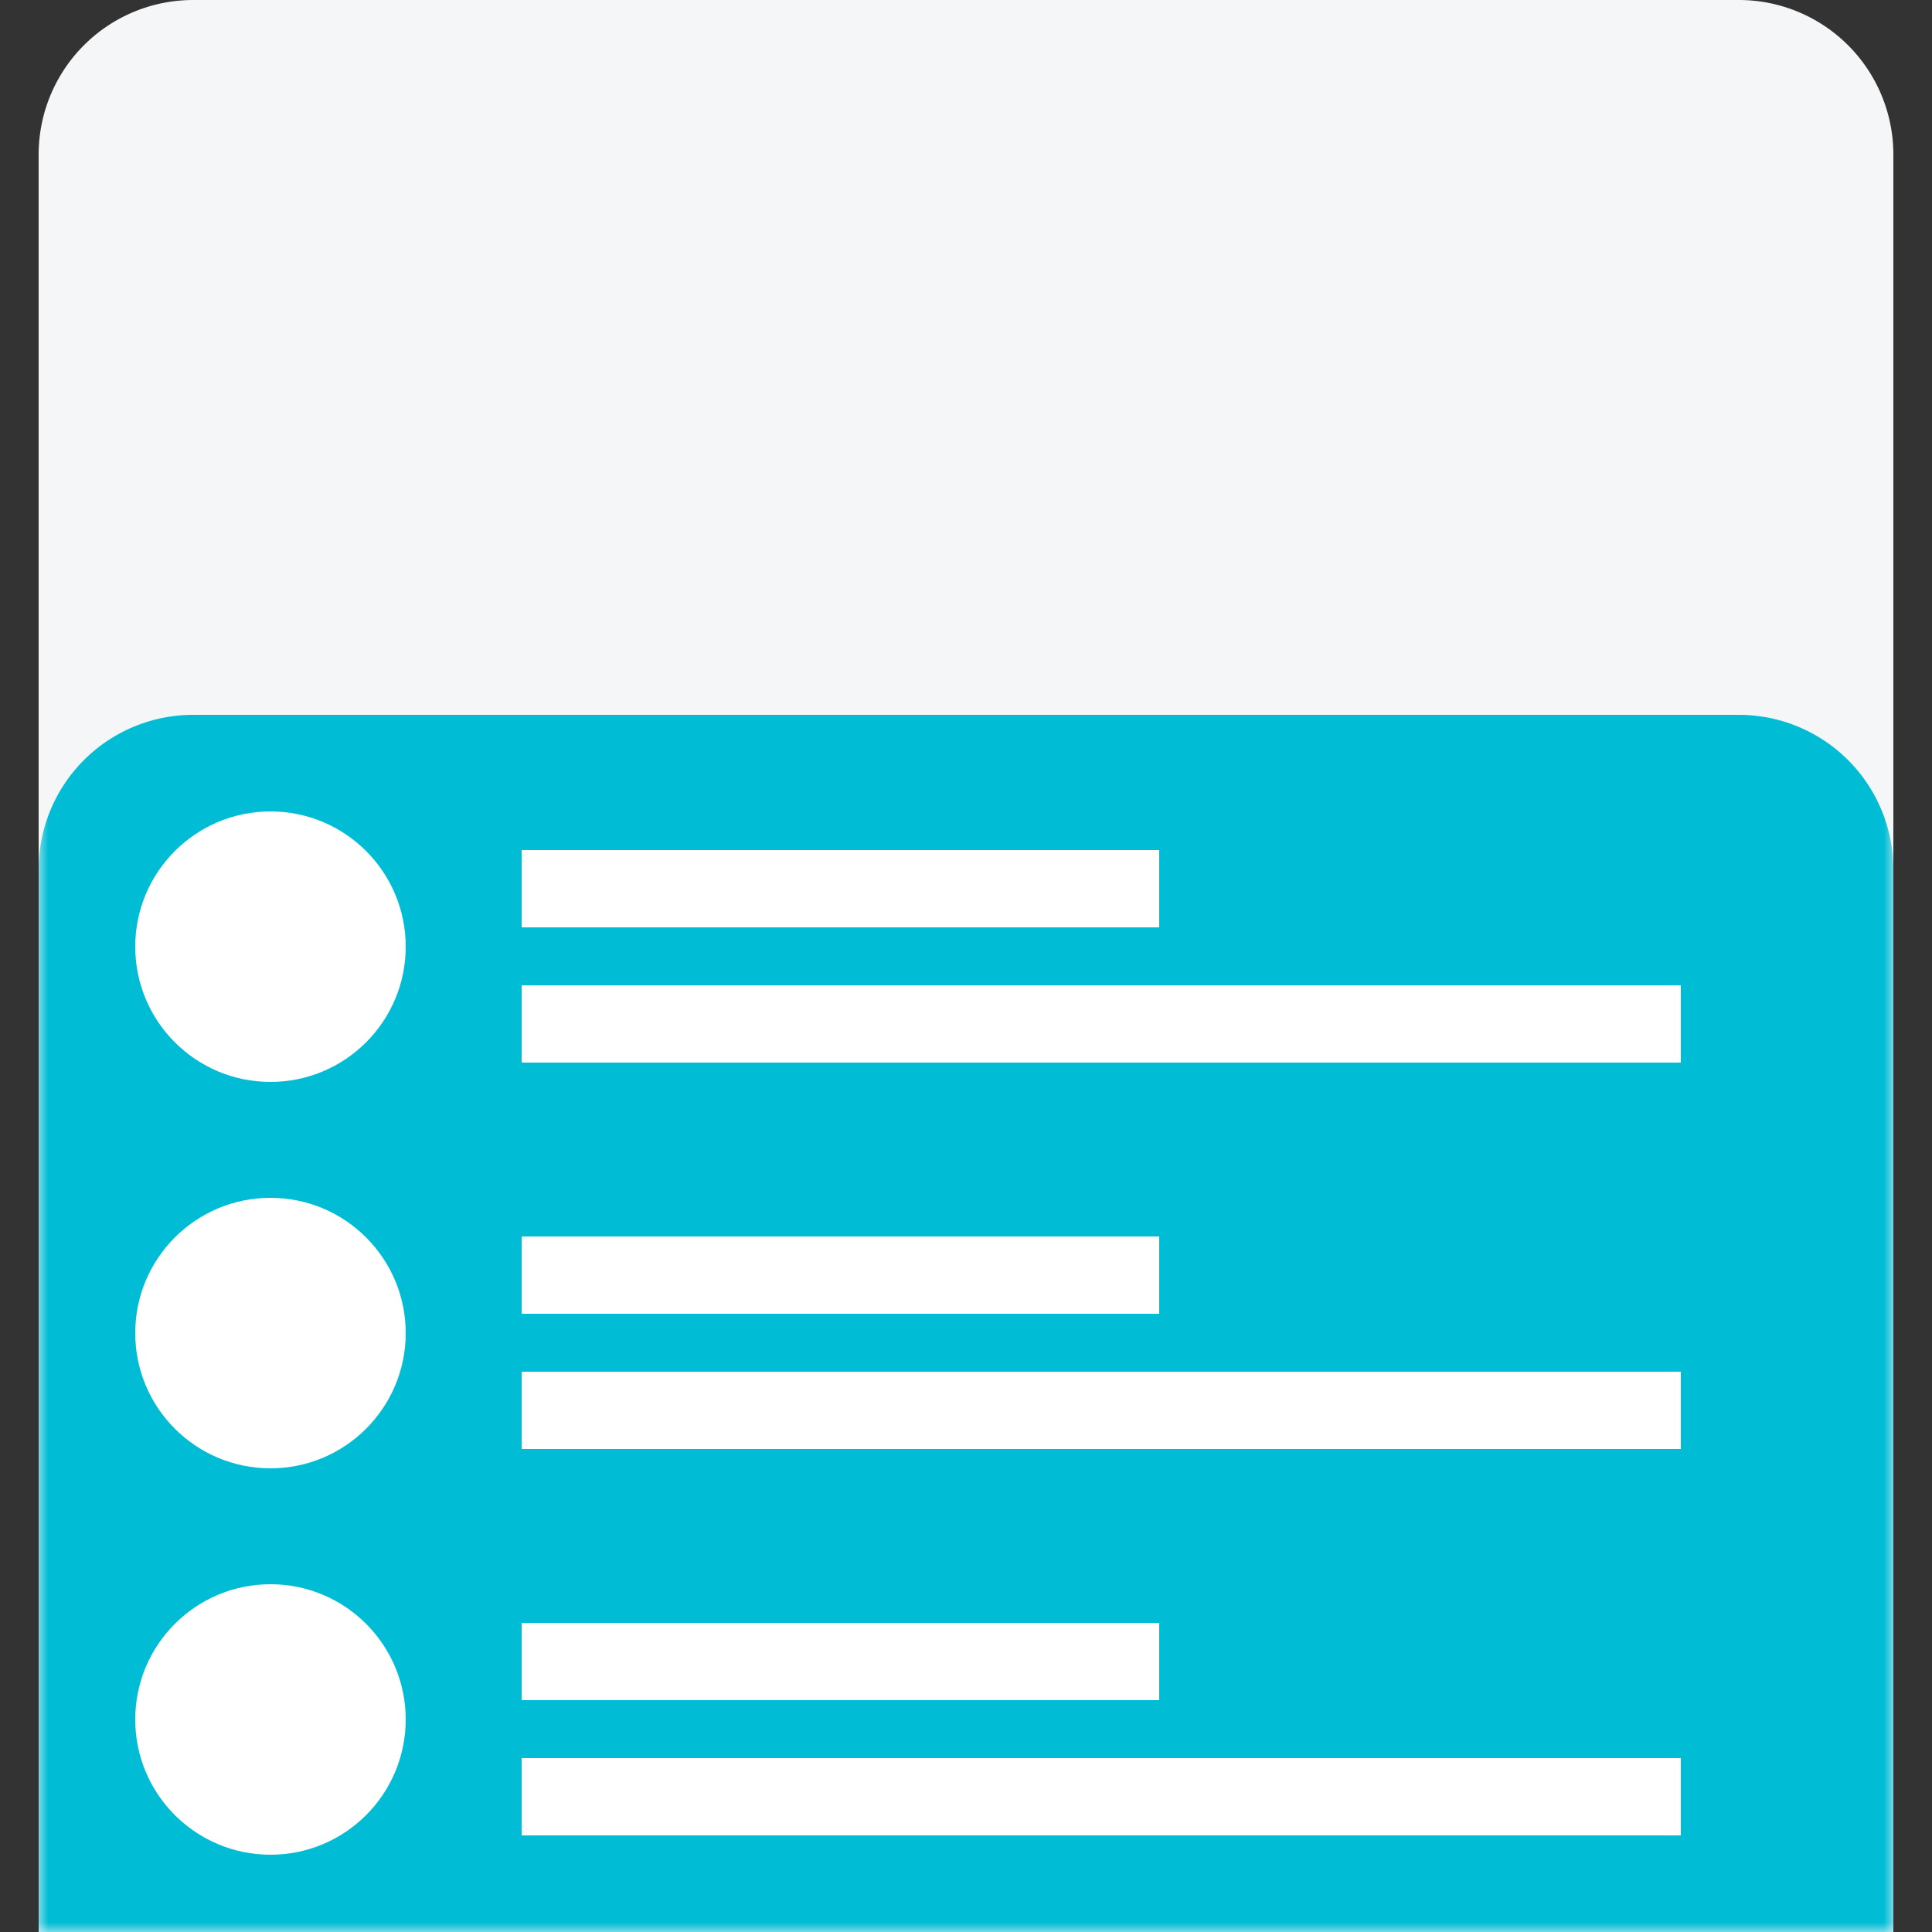 <svg width="100" height="100" xmlns="http://www.w3.org/2000/svg" xmlns:xlink="http://www.w3.org/1999/xlink" viewBox="0 0 100 100"><rect x="0" y="0" width="100" height="100" fill="#333333" stroke="none"/><defs><path d="M8 0h80a8 8 0 0 1 8 8v92H0V8a8 8 0 0 1 8-8z" id="a"/></defs><g transform="translate(2)" fill="none" fill-rule="evenodd"><mask id="b" fill="#fff"><use xlink:href="#a"/></mask><use fill="#F4F6F7" fill-rule="nonzero" xlink:href="#a"/><path d="M8 37h80a8 8 0 0 1 8 8v55H0V45a8 8 0 0 1 8-8z" fill="#00BDD5" fill-rule="nonzero" mask="url(#b)" class="docs-svg-primary-light-20-fill"/><g mask="url(#b)"><g transform="translate(5 42)" fill="#FFF" fill-rule="nonzero"><circle cx="7" cy="7" r="7"/><path d="M20 2h33v4H20zM20 9h60v4H20z"/></g></g><g mask="url(#b)"><g transform="translate(5 62)" fill="#FFF" fill-rule="nonzero"><circle cx="7" cy="7" r="7"/><path d="M20 2h33v4H20zM20 9h60v4H20z"/></g></g><g mask="url(#b)"><g transform="translate(5 82)" fill="#FFF" fill-rule="nonzero"><circle cx="7" cy="7" r="7"/><path d="M20 2h33v4H20zM20 9h60v4H20z"/></g></g></g></svg>
